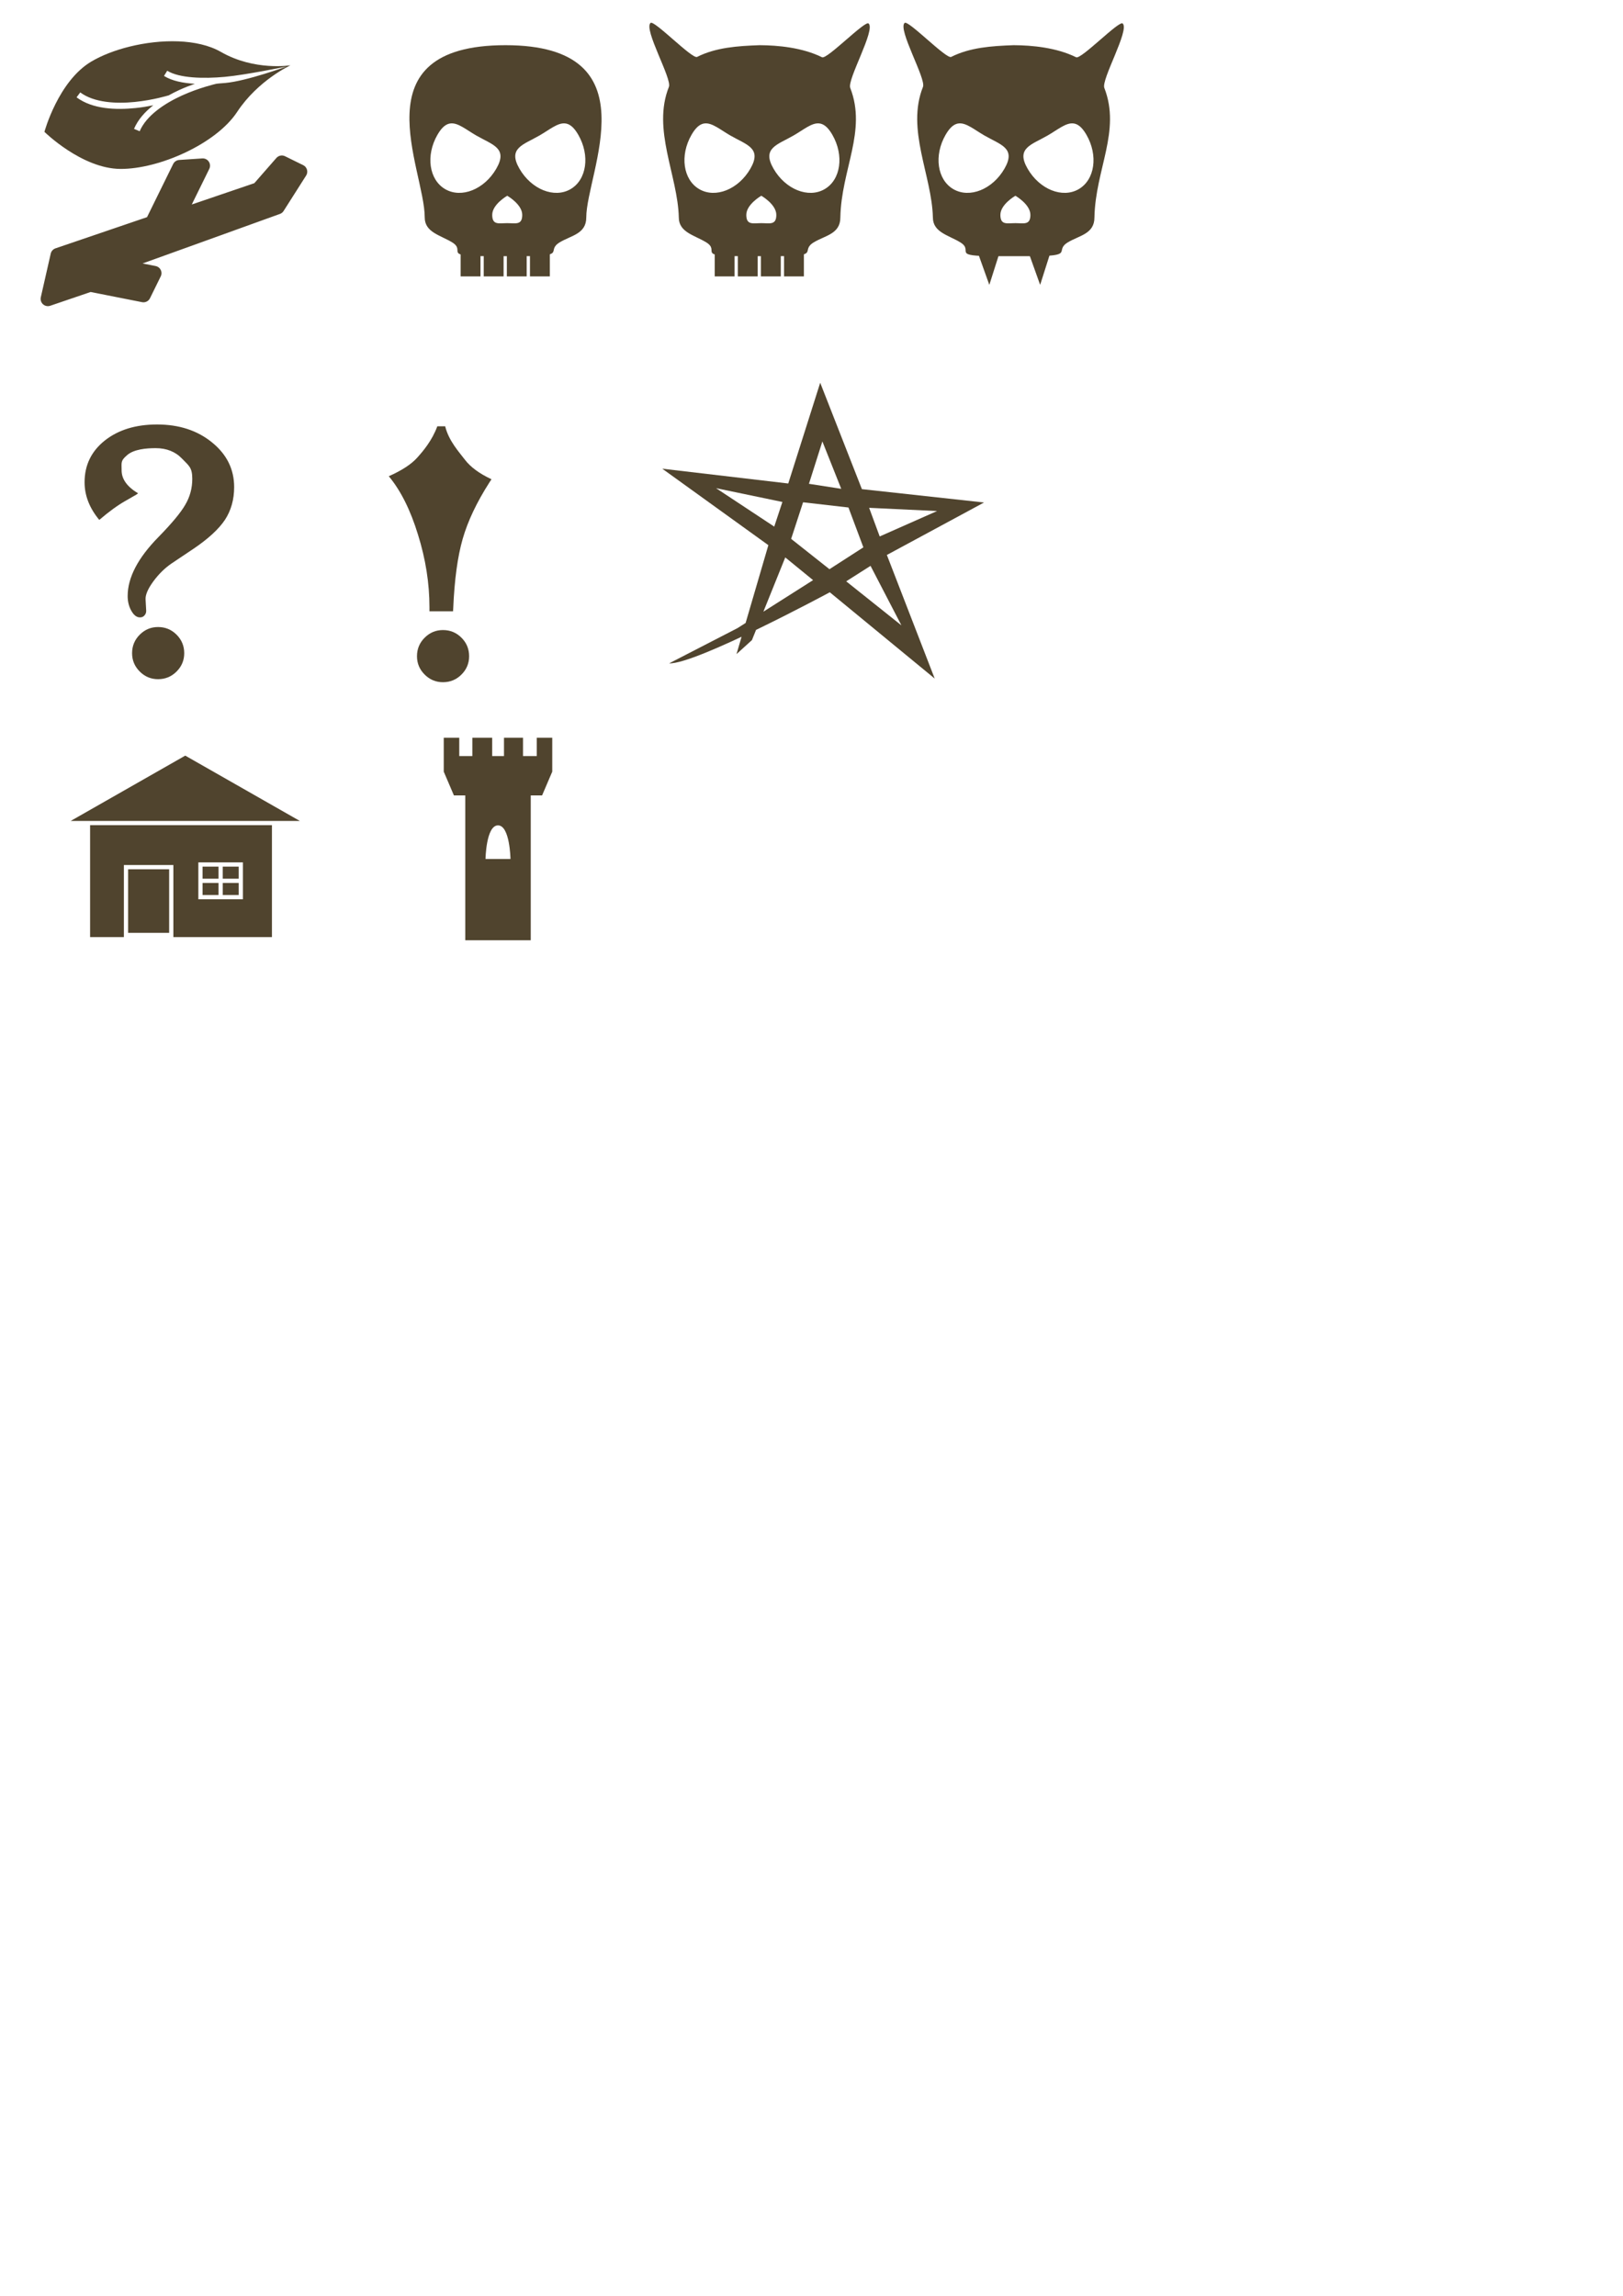 <?xml version="1.0" encoding="UTF-8" standalone="no"?>
<!-- Created with Inkscape (http://www.inkscape.org/) -->

<svg
   xmlns:dc="http://purl.org/dc/elements/1.1/"
   xmlns:cc="http://creativecommons.org/ns#"
   xmlns:rdf="http://www.w3.org/1999/02/22-rdf-syntax-ns#"
   xmlns:svg="http://www.w3.org/2000/svg"
   xmlns="http://www.w3.org/2000/svg"
   xmlns:sodipodi="http://sodipodi.sourceforge.net/DTD/sodipodi-0.dtd"
   xmlns:inkscape="http://www.inkscape.org/namespaces/inkscape"
   width="210mm"
   height="297mm"
   viewBox="0 0 744.094 1052.362"
   id="svg2"
   version="1.1"
   inkscape:version="0.91 r13725"
   sodipodi:docname="map_icons.svg">
  <defs
     id="defs4">
    <filter
       style="color-interpolation-filters:sRGB;"
       inkscape:label="Roughen"
       id="filter4472">
      <feTurbulence
         type="fractalNoise"
         numOctaves="5"
         seed="1"
         baseFrequency="0.1 0.1"
         result="turbulence"
         id="feTurbulence4474" />
      <feDisplacementMap
         in="SourceGraphic"
         in2="turbulence"
         scale="10"
         yChannelSelector="G"
         xChannelSelector="R"
         id="feDisplacementMap4476" />
    </filter>
    <filter
       style="color-interpolation-filters:sRGB;"
       inkscape:label="Roughen"
       id="filter4901">
      <feTurbulence
         type="fractalNoise"
         numOctaves="5"
         seed="1"
         baseFrequency="2 2"
         result="turbulence"
         id="feTurbulence4903" />
      <feDisplacementMap
         in="SourceGraphic"
         in2="turbulence"
         scale="0.5"
         yChannelSelector="G"
         xChannelSelector="R"
         id="feDisplacementMap4905" />
    </filter>
    <filter
       style="color-interpolation-filters:sRGB;"
       inkscape:label="Roughen"
       id="filter4355">
      <feTurbulence
         type="fractalNoise"
         numOctaves="5"
         seed="1"
         baseFrequency="2 2"
         result="turbulence"
         id="feTurbulence4357" />
      <feDisplacementMap
         in="SourceGraphic"
         in2="turbulence"
         scale="0.5"
         yChannelSelector="G"
         xChannelSelector="R"
         id="feDisplacementMap4359" />
    </filter>
    <filter
       style="color-interpolation-filters:sRGB;"
       inkscape:label="Roughen"
       id="filter4513">
      <feTurbulence
         type="fractalNoise"
         numOctaves="5"
         seed="1"
         baseFrequency="2 2"
         result="turbulence"
         id="feTurbulence4515" />
      <feDisplacementMap
         in="SourceGraphic"
         in2="turbulence"
         scale="0.8"
         yChannelSelector="G"
         xChannelSelector="R"
         id="feDisplacementMap4517" />
    </filter>
    <filter
       style="color-interpolation-filters:sRGB;"
       inkscape:label="Roughen"
       id="filter4588">
      <feTurbulence
         type="fractalNoise"
         numOctaves="5"
         seed="3"
         baseFrequency="2 2"
         result="turbulence"
         id="feTurbulence4590" />
      <feDisplacementMap
         in="SourceGraphic"
         in2="turbulence"
         scale="0.6"
         yChannelSelector="G"
         xChannelSelector="R"
         id="feDisplacementMap4592" />
    </filter>
    <filter
       style="color-interpolation-filters:sRGB;"
       inkscape:label="Roughen"
       id="filter4674">
      <feTurbulence
         type="fractalNoise"
         numOctaves="5"
         seed="3"
         baseFrequency="2 2"
         result="turbulence"
         id="feTurbulence4676" />
      <feDisplacementMap
         in="SourceGraphic"
         in2="turbulence"
         scale="0.5"
         yChannelSelector="G"
         xChannelSelector="R"
         id="feDisplacementMap4678" />
    </filter>
    <filter
       style="color-interpolation-filters:sRGB;"
       inkscape:label="Roughen"
       id="filter4708">
      <feTurbulence
         type="fractalNoise"
         numOctaves="5"
         seed="3"
         baseFrequency="2 2"
         result="turbulence"
         id="feTurbulence4710" />
      <feDisplacementMap
         in="SourceGraphic"
         in2="turbulence"
         scale="0.5"
         yChannelSelector="G"
         xChannelSelector="R"
         id="feDisplacementMap4712" />
    </filter>
  </defs>
  <sodipodi:namedview
     id="base"
     pagecolor="#ffffff"
     bordercolor="#666666"
     borderopacity="1.0"
     inkscape:pageopacity="0.0"
     inkscape:pageshadow="2"
     inkscape:zoom="0.9899495"
     inkscape:cx="317.94816"
     inkscape:cy="763.47255"
     inkscape:document-units="px"
     inkscape:current-layer="layer1"
     showgrid="false"
     inkscape:window-width="1326"
     inkscape:window-height="1046"
     inkscape:window-x="972"
     inkscape:window-y="1079"
     inkscape:window-maximized="1" />
  <g
     inkscape:label="Layer 1"
     inkscape:groupmode="layer"
     id="layer1">
    <g
       id="g4943"
       transform="matrix(2.812,0,0,2.812,-160.681,10.894)">
      <path
         id="path4926"
         d="m 142.195,37.886 c 7.628,-2e-6 3.825,-0.826 6.217,-2.267 1.843,-1.11 4.315,-1.355 4.315,-4.045 0,-7.287 10.988,-28.082 -13.17,-28.082 -24.158,3.5e-6 -13.168,20.151 -13.168,28.082 0,2.414 2.525,2.875 4.45,4.045 2.393,1.454 -1.795,2.267 5.833,2.267 M 130.625,16.242 c 1.214,-0.113 2.509,1.015 4.164,1.971 2.648,1.529 5.215,2.038 3.268,5.412 -1.948,3.374 -5.675,4.868 -8.322,3.34 -2.648,-1.529 -3.215,-5.501 -1.268,-8.875 0.73,-1.265 1.43,-1.78 2.158,-1.848 z m 18.637,0 c 0.728,0.068 1.428,0.583 2.158,1.848 1.948,3.374 1.38,7.346 -1.268,8.875 -2.648,1.529 -6.373,0.034 -8.32,-3.34 -1.948,-3.374 0.618,-3.883 3.266,-5.412 1.655,-0.955 2.95,-2.083 4.164,-1.971 z m -9.422,11.793 c 0,0 2.447,1.395 2.447,3.117 0,1.722 -1.096,1.35 -2.447,1.35 -1.351,0 -2.447,0.372 -2.447,-1.35 0,-1.722 2.447,-3.117 2.447,-3.117 z"
         style="fill:#50442e;fill-opacity:1;stroke:none;stroke-width:5;stroke-linejoin:round;stroke-miterlimit:4;stroke-dasharray:none;stroke-opacity:1;filter:url(#filter4901)"
         inkscape:connector-curvature="0"
         sodipodi:nodetypes="cssssscsssssssssssscsssc" />
      <path
         transform="matrix(1.137,0,0,1.137,20.703,-9.331)"
         style="fill:#50442e;fill-opacity:1;stroke:none;stroke-width:3;stroke-linejoin:round;stroke-miterlimit:4;stroke-dasharray:none;stroke-opacity:1;filter:url(#filter4901)"
         d="m 98.1,40.803 2.846,0 0,3.623 -2.846,0 z"
         id="rect4934"
         inkscape:connector-curvature="0"
         sodipodi:nodetypes="ccccc" />
      <path
         transform="matrix(1.137,0,0,1.137,32.006,-9.331)"
         style="fill:#50442e;fill-opacity:1;stroke:none;stroke-width:3;stroke-linejoin:round;stroke-miterlimit:4;stroke-dasharray:none;stroke-opacity:1;filter:url(#filter4901)"
         d="m 98.1,40.803 2.846,0 0,3.623 -2.846,0 z"
         id="rect4936"
         inkscape:connector-curvature="0"
         sodipodi:nodetypes="ccccc" />
      <path
         transform="matrix(1.137,0,0,1.137,24.471,-9.331)"
         style="fill:#50442e;fill-opacity:1;stroke:none;stroke-width:3;stroke-linejoin:round;stroke-miterlimit:4;stroke-dasharray:none;stroke-opacity:1;filter:url(#filter4901)"
         d="m 98.1,40.803 2.846,0 0,3.623 -2.846,0 z"
         id="rect4938"
         inkscape:connector-curvature="0"
         sodipodi:nodetypes="ccccc" />
      <path
         transform="matrix(1.137,0,0,1.137,28.238,-9.331)"
         style="fill:#50442e;fill-opacity:1;stroke:none;stroke-width:3;stroke-linejoin:round;stroke-miterlimit:4;stroke-dasharray:none;stroke-opacity:1;filter:url(#filter4901)"
         d="m 98.1,40.803 2.846,0 0,3.623 -2.846,0 z"
         id="rect4940"
         inkscape:connector-curvature="0"
         sodipodi:nodetypes="ccccc" />
    </g>
    <g
       id="g4361"
       transform="matrix(1.941,0,0,1.941,-0.406,4.694)">
      <g
         id="g4365">
        <path
           style="fill:#50442e;fill-opacity:1;fill-rule:evenodd;stroke:#50442e;stroke-width:50.451;stroke-linecap:butt;stroke-linejoin:round;stroke-miterlimit:4;stroke-dasharray:none;stroke-opacity:1;filter:url(#filter4472)"
           d="m 58.439,730.716 245.046,-245.046 0,-216.217 69.658,-40.217 0,198.777 210.217,-210.217 31.858,-118.897 70.25,0 -15.895,144.959 -415.354,430.386 132.361,-35.466 0,84.732 -182.482,48.896 -109.643,109.643 z"
           id="path4136"
           inkscape:connector-curvature="0"
           sodipodi:nodetypes="ccccccccccccccc"
           transform="matrix(0.061,0.03,-0.03,0.061,32.22,11.528)" />
        <path
           style="fill:#50442e;fill-opacity:1;stroke:none;stroke-width:3;stroke-linejoin:round;stroke-miterlimit:4;stroke-dasharray:none;stroke-opacity:1;filter:url(#filter4355)"
           d="m 36.215,73.463 c -2.408,-0.05 -4.712,0.195 -6.609,0.719 -6.071,1.677 -10.393,9.074 -10.393,9.074 0,0 4.322,7.397 10.393,9.074 6.071,1.677 16.132,0.122 20.789,-4 4.657,-4.122 10.393,-5.074 10.393,-5.074 0,0 -5.914,-0.595 -10.393,-5.074 -3.079,-3.08 -8.882,-4.609 -14.18,-4.719 z m -9.686,5.109 c 1.753,2.22 5.174,3.33 8.182,3.826 3.007,0.496 5.551,0.404 5.551,0.404 l 0,0.016 c 0.673,-0.165 1.342,-0.306 1.988,-0.412 0.982,-0.162 1.871,-0.25 2.689,-0.312 -1.827,-0.608 -3.466,-1.418 -4.52,-2.547 l 0.73,-0.682 c 1.583,1.696 5.408,2.823 8.812,3.416 3.404,0.593 10.141,0.998 10.141,0.998 0,0 -6.835,0.593 -10.312,-0.014 -0.596,-0.104 -1.21,-0.242 -1.518,-0.26 0,0 -2.854,-0.109 -5.861,0.387 -3.007,0.496 -6.427,1.606 -8.18,3.826 l -0.785,-0.619 c 1.026,-1.3 2.463,-2.224 4.035,-2.887 -0.878,-0.061 -1.848,-0.149 -2.934,-0.328 -3.117,-0.514 -6.767,-1.613 -8.803,-4.191 l 0.783,-0.621 z"
           id="path4191"
           inkscape:connector-curvature="0"
           transform="matrix(1.398,-0.378,0.378,1.398,-47.628,-80.411)" />
      </g>
    </g>
    <g
       transform="matrix(2.812,0,0,2.812,-44.193,10.894)"
       id="g4441">
      <path
         sodipodi:nodetypes="csccscccsccscsssssssssssscsssc"
         inkscape:connector-curvature="0"
         style="fill:#50442e;fill-opacity:1;stroke:none;stroke-width:5;stroke-linejoin:round;stroke-miterlimit:4;stroke-dasharray:none;stroke-opacity:1;filter:url(#filter4901)"
         d="m 142.195,37.886 c 7.628,-2e-6 3.825,-0.826 6.217,-2.267 1.843,-1.11 4.315,-1.355 4.315,-4.045 0.156,-7.857 4.353,-14.07 1.613,-21.118 -0.536,-1.347 4.173,-9.473 2.989,-10.505 -0.592,-0.516 -6.799,5.92 -7.586,5.508 -3.186,-1.577 -7.165,-1.955 -10.186,-1.967 -3.616,0.127 -7.135,0.373 -10.186,1.912 -0.787,0.401 -6.994,-6.046 -7.586,-5.543 -1.183,1.007 3.525,9.105 2.989,10.425 -2.774,6.945 1.45,14.428 1.615,21.288 0,2.414 2.525,2.875 4.45,4.045 2.393,1.454 -1.795,2.267 5.833,2.267 M 130.625,16.242 c 1.214,-0.113 2.509,1.015 4.164,1.971 2.648,1.529 5.215,2.038 3.268,5.412 -1.948,3.374 -5.675,4.868 -8.322,3.34 -2.648,-1.529 -3.215,-5.501 -1.268,-8.875 0.73,-1.265 1.43,-1.78 2.158,-1.848 z m 18.637,0 c 0.728,0.068 1.428,0.583 2.158,1.848 1.948,3.374 1.38,7.346 -1.268,8.875 -2.648,1.529 -6.373,0.034 -8.32,-3.34 -1.948,-3.374 0.618,-3.883 3.266,-5.412 1.655,-0.955 2.95,-2.083 4.164,-1.971 z m -9.422,11.793 c 0,0 2.447,1.395 2.447,3.117 0,1.722 -1.096,1.35 -2.447,1.35 -1.351,0 -2.447,0.372 -2.447,-1.35 0,-1.722 2.447,-3.117 2.447,-3.117 z"
         id="path4443" />
      <path
         sodipodi:nodetypes="ccccc"
         inkscape:connector-curvature="0"
         id="path4445"
         d="m 98.1,40.803 2.846,0 0,3.623 -2.846,0 z"
         style="fill:#50442e;fill-opacity:1;stroke:none;stroke-width:3;stroke-linejoin:round;stroke-miterlimit:4;stroke-dasharray:none;stroke-opacity:1;filter:url(#filter4901)"
         transform="matrix(1.137,0,0,1.137,20.703,-9.331)" />
      <path
         sodipodi:nodetypes="ccccc"
         inkscape:connector-curvature="0"
         id="path4447"
         d="m 98.1,40.803 2.846,0 0,3.623 -2.846,0 z"
         style="fill:#50442e;fill-opacity:1;stroke:none;stroke-width:3;stroke-linejoin:round;stroke-miterlimit:4;stroke-dasharray:none;stroke-opacity:1;filter:url(#filter4901)"
         transform="matrix(1.137,0,0,1.137,32.006,-9.331)" />
      <path
         sodipodi:nodetypes="ccccc"
         inkscape:connector-curvature="0"
         id="path4449"
         d="m 98.1,40.803 2.846,0 0,3.623 -2.846,0 z"
         style="fill:#50442e;fill-opacity:1;stroke:none;stroke-width:3;stroke-linejoin:round;stroke-miterlimit:4;stroke-dasharray:none;stroke-opacity:1;filter:url(#filter4901)"
         transform="matrix(1.137,0,0,1.137,24.471,-9.331)" />
      <path
         sodipodi:nodetypes="ccccc"
         inkscape:connector-curvature="0"
         id="path4451"
         d="m 98.1,40.803 2.846,0 0,3.623 -2.846,0 z"
         style="fill:#50442e;fill-opacity:1;stroke:none;stroke-width:3;stroke-linejoin:round;stroke-miterlimit:4;stroke-dasharray:none;stroke-opacity:1;filter:url(#filter4901)"
         transform="matrix(1.137,0,0,1.137,28.238,-9.331)" />
    </g>
    <g
       id="g4453"
       transform="matrix(2.812,0,0,2.812,72.294,10.894)">
      <path
         id="path4455"
         d="m 142.195,37.886 c 7.628,-2e-6 3.825,-0.826 6.217,-2.267 1.843,-1.11 4.315,-1.355 4.315,-4.045 0.156,-7.857 4.353,-14.07 1.613,-21.118 -0.536,-1.347 4.173,-9.473 2.989,-10.505 -0.592,-0.516 -6.799,5.92 -7.586,5.508 -3.186,-1.577 -7.165,-1.955 -10.186,-1.967 -3.616,0.127 -7.135,0.373 -10.186,1.912 -0.787,0.401 -6.994,-6.046 -7.586,-5.543 -1.183,1.007 3.525,9.105 2.989,10.425 -2.774,6.945 1.45,14.428 1.615,21.288 0,2.414 2.525,2.875 4.45,4.045 2.393,1.454 -1.795,2.267 5.833,2.267 M 130.625,16.242 c 1.214,-0.113 2.509,1.015 4.164,1.971 2.648,1.529 5.215,2.038 3.268,5.412 -1.948,3.374 -5.675,4.868 -8.322,3.34 -2.648,-1.529 -3.215,-5.501 -1.268,-8.875 0.73,-1.265 1.43,-1.78 2.158,-1.848 z m 18.637,0 c 0.728,0.068 1.428,0.583 2.158,1.848 1.948,3.374 1.38,7.346 -1.268,8.875 -2.648,1.529 -6.373,0.034 -8.32,-3.34 -1.948,-3.374 0.618,-3.883 3.266,-5.412 1.655,-0.955 2.95,-2.083 4.164,-1.971 z m -9.422,11.793 c 0,0 2.447,1.395 2.447,3.117 0,1.722 -1.096,1.35 -2.447,1.35 -1.351,0 -2.447,0.372 -2.447,-1.35 0,-1.722 2.447,-3.117 2.447,-3.117 z"
         style="fill:#50442e;fill-opacity:1;stroke:none;stroke-width:5;stroke-linejoin:round;stroke-miterlimit:4;stroke-dasharray:none;stroke-opacity:1;filter:url(#filter4901)"
         inkscape:connector-curvature="0"
         sodipodi:nodetypes="csccscccsccscsssssssssssscsssc" />
      <path
         transform="matrix(1.137,0,0,1.137,22.084,-9.331)"
         style="fill:#50442e;fill-opacity:1;stroke:none;stroke-width:3;stroke-linejoin:round;stroke-miterlimit:4;stroke-dasharray:none;stroke-opacity:1;filter:url(#filter4901)"
         d="m 98.1,40.803 3.268,0 -1.538,4.838 z"
         id="path4457"
         inkscape:connector-curvature="0"
         sodipodi:nodetypes="cccc" />
      <path
         sodipodi:nodetypes="cccc"
         inkscape:connector-curvature="0"
         id="path4465"
         d="m 98.1,40.803 3.268,0 -1.538,4.838 z"
         style="fill:#50442e;fill-opacity:1;stroke:none;stroke-width:3;stroke-linejoin:round;stroke-miterlimit:4;stroke-dasharray:none;stroke-opacity:1;filter:url(#filter4901)"
         transform="matrix(1.137,0,0,1.137,30.369,-9.331)" />
    </g>
    <g
       style="font-style:normal;font-weight:normal;font-size:97.379px;line-height:125%;font-family:sans-serif;letter-spacing:0px;word-spacing:0px;fill:#50442e;fill-opacity:1;stroke:none;stroke-width:1px;stroke-linecap:butt;stroke-linejoin:miter;stroke-opacity:1;filter:url(#filter4513)"
       id="text4467"
       transform="matrix(1.941,0,0,1.941,-0.406,4.694)">
      <path
         d="m 23.658,120.365 c -2.314,-2.789 -3.471,-5.753 -3.471,-8.892 0,-4.026 1.585,-7.307 4.755,-9.842 3.202,-2.536 7.322,-3.804 12.363,-3.804 5.199,0 9.526,1.411 12.981,4.232 3.487,2.821 5.23,6.34 5.23,10.556 0,2.948 -0.729,5.531 -2.187,7.75 -1.458,2.187 -3.947,4.47 -7.465,6.847 l -5.04,3.376 c -1.648,1.109 -3.122,2.552 -4.422,4.327 -1.268,1.743 -1.87,3.154 -1.807,4.232 l 0.143,2.615 c 0.032,0.444 -0.111,0.84 -0.428,1.189 -0.285,0.317 -0.666,0.46 -1.141,0.428 -0.729,-0.032 -1.379,-0.555 -1.949,-1.569 -0.571,-1.014 -0.856,-2.171 -0.856,-3.471 0,-4.343 2.409,-8.971 7.227,-13.884 3.17,-3.233 5.294,-5.785 6.371,-7.655 1.109,-1.87 1.664,-3.915 1.664,-6.134 0,-2.694 -0.792,-3.08 -2.377,-4.728 -1.585,-1.68 -3.677,-2.52 -6.276,-2.52 -2.187,0 -5.145,0.251 -6.73,1.646 -1.585,1.363 -1.306,1.672 -1.306,3.606 0,2.06 1.3,3.867 3.899,5.42 -0.285,0.19 -0.444,0.301 -0.475,0.333 l -2.568,1.474 c -1.839,1.046 -3.883,2.536 -6.134,4.47 z m 13.884,25.296 c 1.712,0 3.17,0.602 4.374,1.807 1.205,1.205 1.807,2.663 1.807,4.374 0,1.68 -0.602,3.122 -1.807,4.327 -1.205,1.205 -2.663,1.807 -4.374,1.807 -1.68,0 -3.122,-0.602 -4.327,-1.807 -1.205,-1.205 -1.807,-2.647 -1.807,-4.327 0,-1.712 0.602,-3.17 1.807,-4.374 1.205,-1.205 2.647,-1.807 4.327,-1.807 z"
         style="font-style:normal;font-variant:normal;font-weight:normal;font-stretch:extra-condensed;font-family:Algerian;-inkscape-font-specification:'Algerian Extra-Condensed';fill:#50442e;fill-opacity:1"
         id="path4612"
         inkscape:connector-curvature="0"
         sodipodi:nodetypes="cscscscccccccccsccscscsccccsssssssss" />
    </g>
    <g
       style="font-style:normal;font-weight:normal;font-size:97.379px;line-height:125%;font-family:sans-serif;letter-spacing:0px;word-spacing:0px;fill:#50442e;fill-opacity:1;stroke:none;stroke-width:1px;stroke-linecap:butt;stroke-linejoin:miter;stroke-opacity:1;filter:url(#filter4513)"
       id="text4519"
       transform="matrix(1.941,0,0,1.941,-0.406,4.694)">
      <path
         d="m 105.36,98.256 c 0.856,3.487 3.33,6.118 4.662,7.893 1.331,1.743 3.423,3.281 6.276,4.612 l -0.523,0.808 c -2.98,4.66 -5.072,9.082 -6.276,13.266 -1.205,4.184 -1.949,9.652 -2.235,16.404 l -0.048,0.713 -5.569,0 0,-0.951 c 0,-5.674 -0.903,-11.396 -2.71,-17.165 -1.775,-5.801 -4.073,-10.397 -6.895,-13.789 3.075,-1.363 5.31,-2.821 6.704,-4.374 1.426,-1.585 3.521,-4.057 4.757,-7.418 z m -0.524,48.119 c 1.712,0 3.17,0.602 4.374,1.807 1.205,1.205 1.807,2.663 1.807,4.374 0,1.68 -0.602,3.122 -1.807,4.327 -1.205,1.205 -2.663,1.807 -4.374,1.807 -1.68,0 -3.122,-0.602 -4.327,-1.807 -1.205,-1.205 -1.807,-2.647 -1.807,-4.327 0,-1.712 0.602,-3.17 1.807,-4.374 1.205,-1.205 2.647,-1.807 4.327,-1.807 z"
         style="font-style:normal;font-variant:normal;font-weight:normal;font-stretch:extra-condensed;font-family:Algerian;-inkscape-font-specification:'Algerian Extra-Condensed';fill:#50442e;fill-opacity:1"
         id="path4609"
         inkscape:connector-curvature="0"
         sodipodi:nodetypes="ccccscccscccccsssssssss" />
    </g>
    <path
       style="color:#000000;font-style:normal;font-variant:normal;font-weight:normal;font-stretch:normal;font-size:medium;line-height:normal;font-family:sans-serif;text-indent:0;text-align:start;text-decoration:none;text-decoration-line:none;text-decoration-style:solid;text-decoration-color:#000000;letter-spacing:normal;word-spacing:normal;text-transform:none;direction:ltr;block-progression:tb;writing-mode:lr-tb;baseline-shift:baseline;text-anchor:start;white-space:normal;clip-rule:nonzero;display:inline;overflow:visible;visibility:visible;opacity:1;isolation:auto;mix-blend-mode:normal;color-interpolation:sRGB;color-interpolation-filters:linearRGB;solid-color:#000000;solid-opacity:1;fill:#50442e;fill-opacity:1;fill-rule:nonzero;stroke:none;stroke-width:5;stroke-linecap:butt;stroke-linejoin:miter;stroke-miterlimit:4;stroke-dasharray:none;stroke-dashoffset:0;stroke-opacity:1;filter:url(#filter4588);color-rendering:auto;image-rendering:auto;shape-rendering:auto;text-rendering:auto;enable-background:accumulate"
       d="m 191.125,106.291 4.487,12.619 -8.2,-1.119 3.713,-11.5 z m 28.778,17.93 -14.8,7.242 -2.503,-7.631 z m -22.572,-0.33 3.534,10.619 -8.795,6.123 -9.567,-7.896 3.289,-9.928 z m -16.812,-1.024 -2.244,6.69 -14.582,-9.939 z m 22.049,16.576 7.476,15.806 -13.787,-11.468 z m -30.748,20.824 9.057,-22.497 6.94,5.922 -19.601,13.451 -17.665,9.965 c 6.81,0.1 41.451,-20.267 41.451,-20.267 l 26.17,22.49 -11.367,-32.934 25.135,-14.807 -31.06,-2.737 -9.915,-28.344 -8.826,27.342 -32.036,-3.1 26.547,19.84 -8.857,29.55 z"
       id="path4526"
       inkscape:connector-curvature="0"
       sodipodi:nodetypes="ccccccccccccccccccccccccccccccccccccccc"
       transform="matrix(1.799,0.047,0.045,1.704,28.419,12.245)" />
    <g
       id="g4652"
       style="filter:url(#filter4674)"
       transform="matrix(1.941,0,0,1.941,-5.26,-52.857)">
      <path
         sodipodi:nodetypes="ccccccccccccccccccccccccccccccccccccccccc"
         id="rect4616"
         d="m 23.99,222.104 0,26.43 7.98,0 0,-16.514 0,-0.5 11.693,0 0,17.014 23.279,0 0,-26.43 z m 25.57,8.787 10.531,0 0,8.709 -10.531,0 0,-8.209 z m 1,1 0,2.854 3.766,0 0,-2.854 z m 4.766,0 0,2.854 3.766,0 0,-2.854 z m -22.355,0.629 0,15.014 9.693,0 0,-15.014 z m 17.59,3.225 0,2.855 3.766,0 0,-2.855 z m 4.766,0 0,2.855 3.766,0 0,-2.855 z"
         style="fill:#50442e;fill-opacity:1;fill-rule:nonzero;stroke:none;stroke-width:5;stroke-linecap:butt;stroke-linejoin:miter;stroke-miterlimit:4;stroke-dasharray:none;stroke-opacity:1"
         inkscape:connector-curvature="0" />
      <path
         sodipodi:nodetypes="cccc"
         inkscape:connector-curvature="0"
         id="path4618"
         d="m 73.528,221.104 -54.122,0 27.061,-15.425 z"
         inkscape:transform-center-y="-2.57078"
         style="fill:#50442e;fill-opacity:1;fill-rule:nonzero;stroke:none;stroke-width:5;stroke-linecap:butt;stroke-linejoin:miter;stroke-miterlimit:4;stroke-dasharray:none;stroke-opacity:1" />
    </g>
    <path
       style="fill:#50442e;fill-opacity:1;fill-rule:nonzero;stroke:none;stroke-width:1;stroke-linecap:butt;stroke-linejoin:miter;stroke-miterlimit:4;stroke-dasharray:none;stroke-opacity:1;filter:url(#filter4708)"
       d="m 104.594,180.6 0,6.672 2,4.674 2.23,0 0,28.469 12.879,0 0,-28.469 2.23,0 2,-4.674 0,-6.672 -3.049,0 0,3.6 -2.701,0 0,-3.6 -3.742,0 0,3.6 -2.322,0 0,-3.6 -3.902,0 0,3.6 -2.574,0 0,-3.6 -3.049,0 z m 10.67,17.232 c 2.35,0 2.455,6.607 2.455,6.607 l -4.91,0 c 0,0 0.106,-6.607 2.455,-6.607 z"
       id="rect4680"
       inkscape:connector-curvature="0"
       transform="matrix(2.331,0,0,2.331,-40.361,-82.811)" />
  </g>
</svg>
